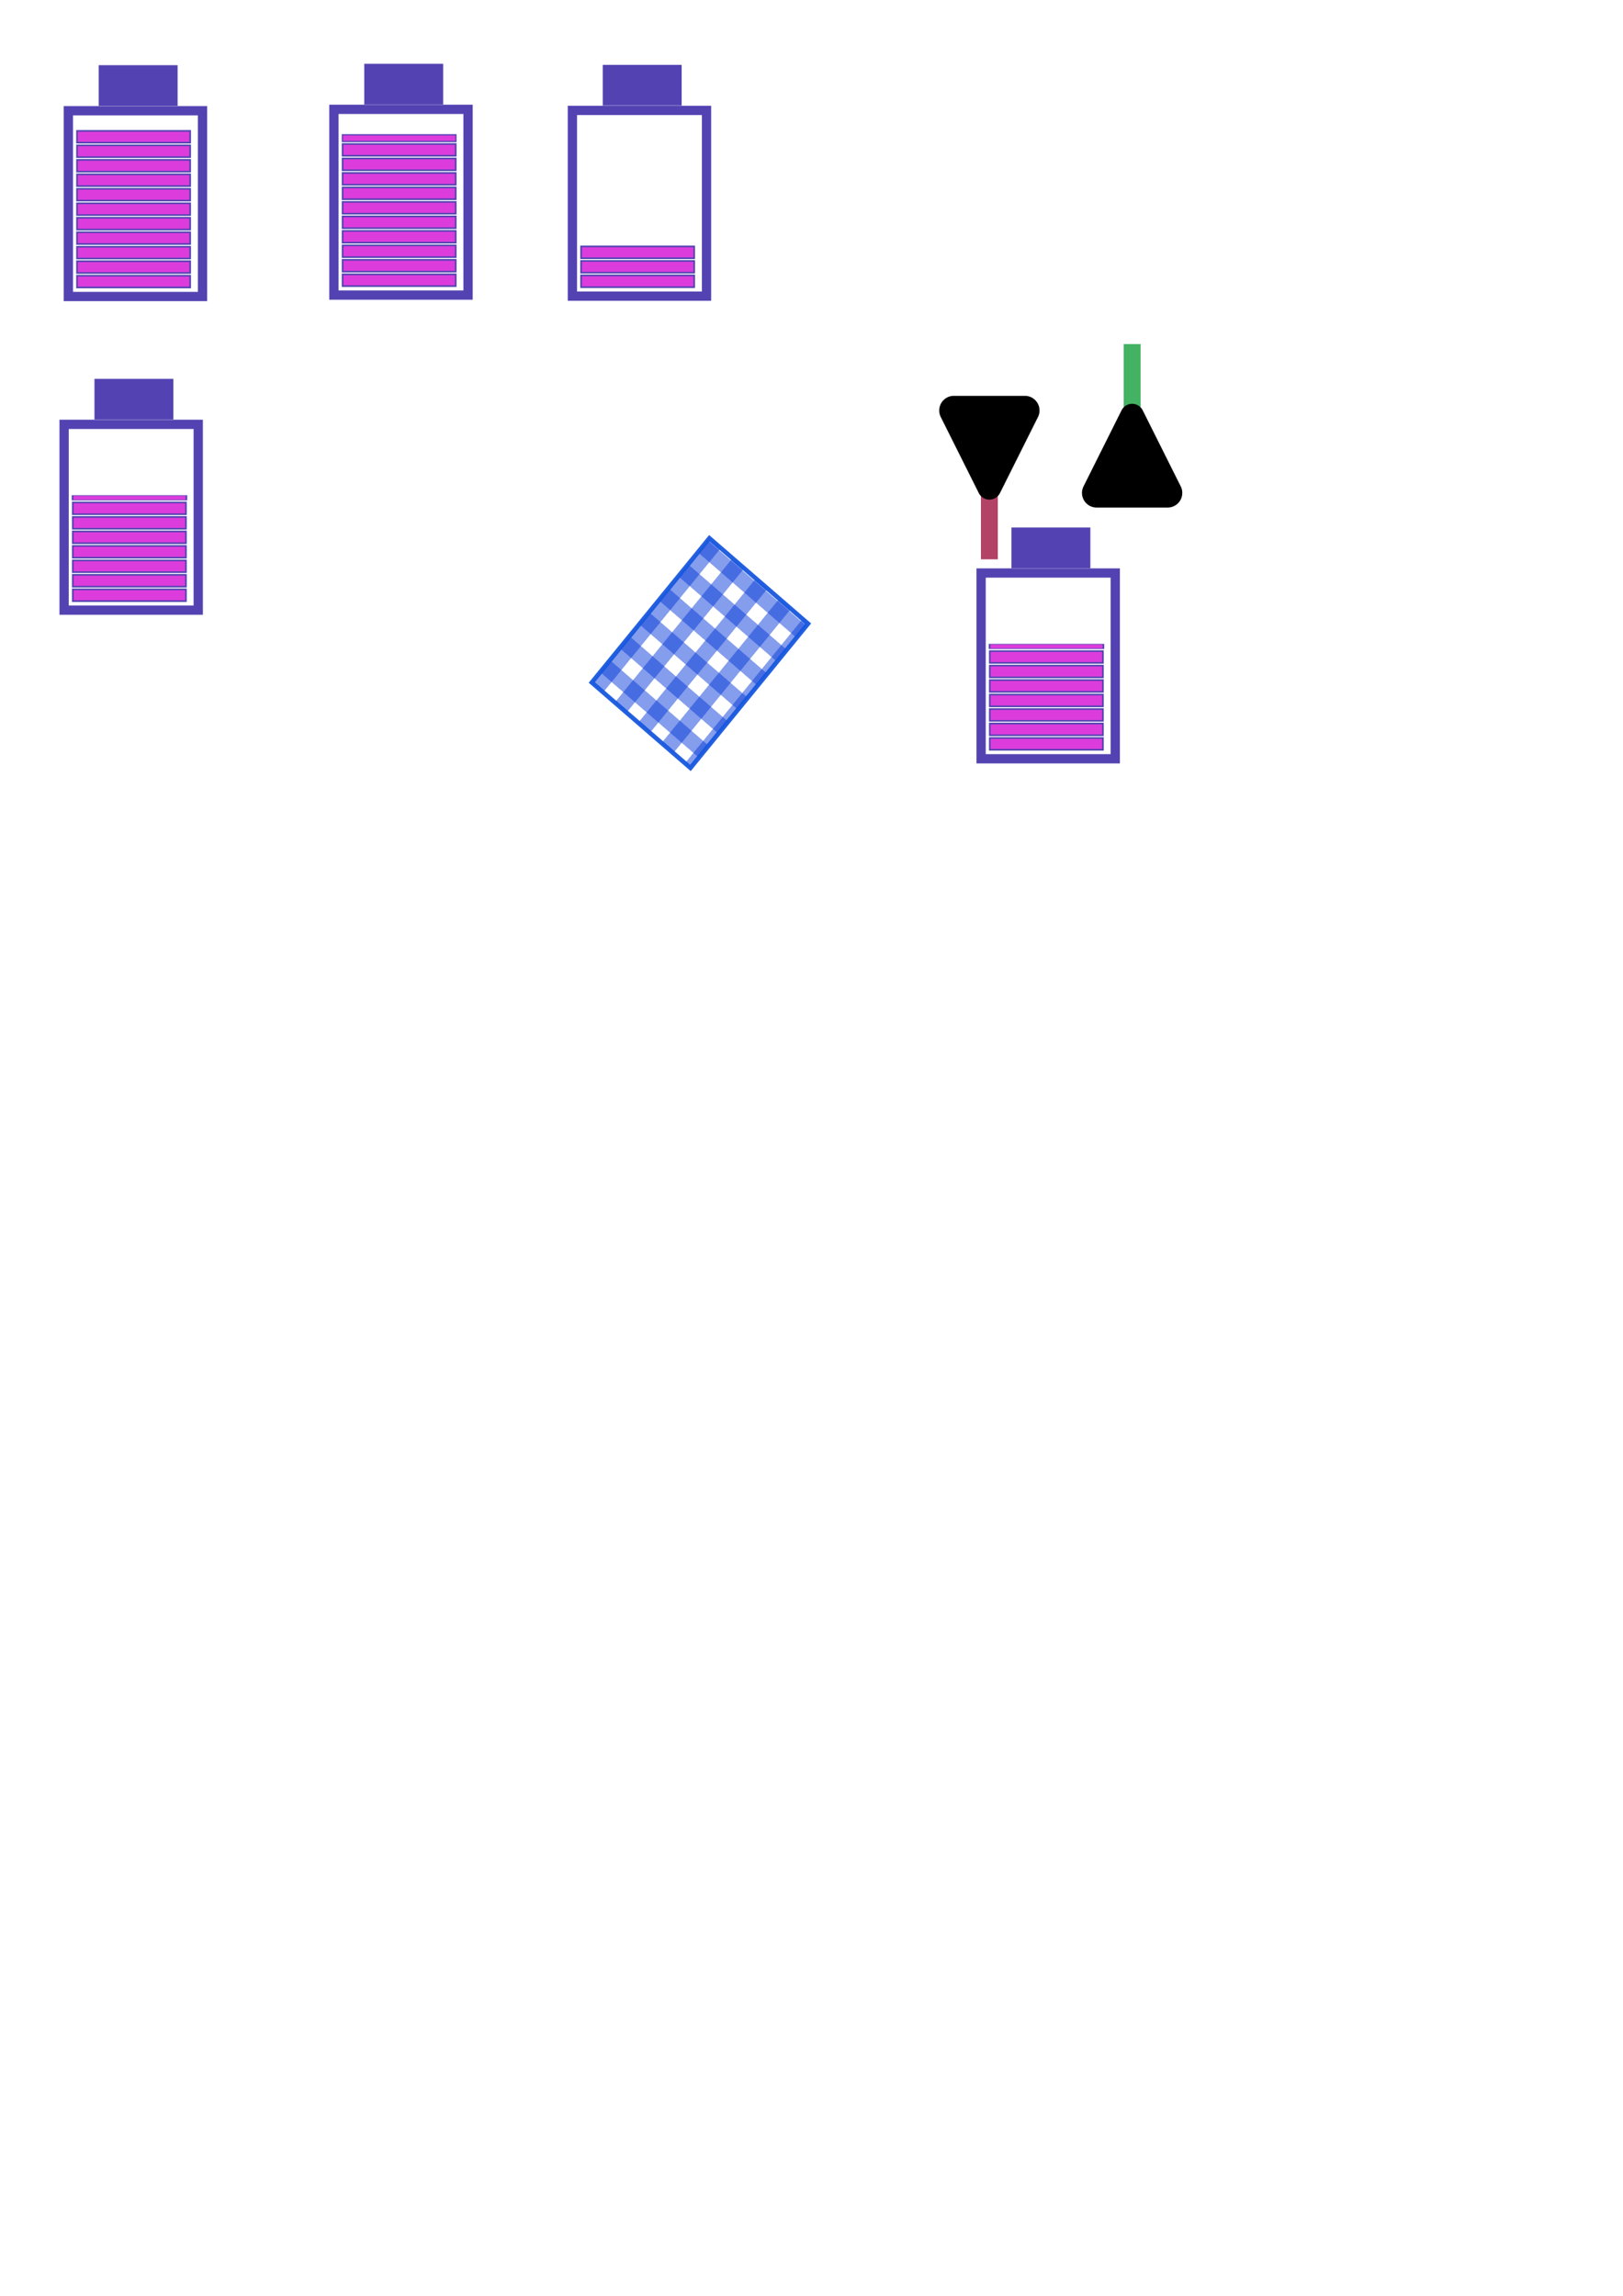 <?xml version="1.0" encoding="UTF-8" standalone="no"?>
<!-- Created with Inkscape (http://www.inkscape.org/) -->

<svg
   width="210mm"
   height="297mm"
   viewBox="0 0 210 297"
   version="1.1"
   id="svg1"
   sodipodi:docname="figures_for_mpopf.svg"
   inkscape:version="1.3.2 (091e20e, 2023-11-25, custom)"
   xmlns:inkscape="http://www.inkscape.org/namespaces/inkscape"
   xmlns:sodipodi="http://sodipodi.sourceforge.net/DTD/sodipodi-0.dtd"
   xmlns:xlink="http://www.w3.org/1999/xlink"
   xmlns="http://www.w3.org/2000/svg"
   xmlns:svg="http://www.w3.org/2000/svg">
  <sodipodi:namedview
     id="namedview1"
     pagecolor="#f8f8f8"
     bordercolor="#121212"
     borderopacity="1"
     inkscape:showpageshadow="0"
     inkscape:pageopacity="0"
     inkscape:pagecheckerboard="true"
     inkscape:deskcolor="#318a16"
     inkscape:document-units="mm"
     labelstyle="default"
     inkscape:zoom="3.3692059"
     inkscape:cx="278.84909"
     inkscape:cy="269.2029"
     inkscape:window-width="3840"
     inkscape:window-height="2126"
     inkscape:window-x="-11"
     inkscape:window-y="133"
     inkscape:window-maximized="1"
     inkscape:current-layer="layer1" />
  <defs
     id="defs1">
    <pattern
       inkscape:collect="always"
       xlink:href="#Grid"
       id="pattern55"
       patternTransform="matrix(0.04,0,0,0.04,-22.892,2.87)"
       x="0"
       y="0"
       preserveAspectRatio="none" />
    <pattern
       patternUnits="userSpaceOnUse"
       width="100"
       height="100"
       id="Grid"
       inkscape:stockid="Grid"
       patternTransform="scale(0.3,0.3)"
       inkscape:collect="always"
       style="fill:#0a3cda"
       inkscape:isstock="true"
       inkscape:label="Grid">
      <g
   id="g63950">
        <rect
   style="fill-opacity:0.5;stroke:none;stroke-width:1;stroke-dasharray:none"
   id="rect62492"
   width="50"
   height="100"
   x="50"
   y="0" />

        <rect
   style="fill-opacity:0.5;stroke:none;stroke-width:1;stroke-dasharray:none"
   id="rect63583"
   width="50"
   height="100"
   x="-100"
   y="0"
   transform="rotate(-90)" />

      </g>

    </pattern>
    <marker
       style="overflow:visible"
       id="RoundedArrow"
       refX="0"
       refY="0"
       orient="auto-start-reverse"
       inkscape:stockid="Rounded arrow"
       markerWidth="1"
       markerHeight="1"
       viewBox="0 0 1 1"
       inkscape:isstock="true"
       inkscape:collect="always"
       preserveAspectRatio="xMidYMid"
       markerUnits="strokeWidth">
      <path
         transform="scale(0.7)"
         d="m -0.211,-4.106 6.422,3.211 a 1,1 90 0 1 0,1.789 L -0.211,4.106 A 1.236,1.236 31.717 0 1 -2,3 v -6 a 1.236,1.236 148.283 0 1 1.789,-1.106 z"
         style="fill:context-stroke;fill-rule:evenodd;stroke:none"
         id="path8" />
    </marker>
    <linearGradient
       id="swatch4"
       inkscape:swatch="solid">
      <stop
         style="stop-color:#cd09b9;stop-opacity:0.701;"
         offset="0"
         id="stop4" />
    </linearGradient>
    <color-profile
       name="Agfa-:-Swop-Standard"
       xlink:href="../../../../../../../Windows/system32/spool/drivers/color/RSWOP.icm"
       id="color-profile2" />
    <marker
       style="overflow:visible"
       id="RoundedArrow-4"
       refX="0"
       refY="0"
       orient="auto-start-reverse"
       inkscape:stockid="Rounded arrow"
       markerWidth="1"
       markerHeight="1"
       viewBox="0 0 1 1"
       inkscape:isstock="true"
       inkscape:collect="always"
       preserveAspectRatio="xMidYMid"
       markerUnits="strokeWidth">
      <path
         transform="scale(0.7)"
         d="m -0.211,-4.106 6.422,3.211 a 1,1 90 0 1 0,1.789 L -0.211,4.106 A 1.236,1.236 31.717 0 1 -2,3 v -6 a 1.236,1.236 148.283 0 1 1.789,-1.106 z"
         style="fill:context-stroke;fill-rule:evenodd;stroke:none"
         id="path8-5" />
    </marker>
  </defs>
  <g
     inkscape:label="Layer 1"
     inkscape:groupmode="layer"
     id="layer1">
    <g
       id="g27"
       transform="matrix(4,0,0,4,-16.362,-12.063)">
      <rect
         style="fill:#ffffff;stroke:#5343b2;stroke-width:0.3;stroke-dasharray:none;stroke-opacity:1"
         id="rect2"
         width="4.339"
         height="6.008"
         x="6.302"
         y="6.597" />
      <rect
         style="fill:#dc3cdc;fill-opacity:1;stroke:#5343b2;stroke-width:0.053;stroke-dasharray:none;stroke-opacity:1"
         id="rect4-8-1-1-3"
         width="3.66"
         height="0.381"
         x="6.582"
         y="7.249" />
      <use
         x="0"
         y="0"
         xlink:href="#rect4"
         id="use27-3-7-6"
         transform="translate(0,-3.747)" />
      <rect
         style="fill:#dc3cdc;fill-opacity:1;stroke:#5343b2;stroke-width:0.053;stroke-dasharray:none;stroke-opacity:1"
         id="rect4-8-1-1"
         width="3.66"
         height="0.381"
         x="6.582"
         y="8.186" />
      <use
         x="0"
         y="0"
         xlink:href="#rect4"
         id="use27-3-7"
         transform="translate(0,-2.81)" />
      <rect
         style="fill:#dc3cdc;fill-opacity:1;stroke:#5343b2;stroke-width:0.053;stroke-dasharray:none;stroke-opacity:1"
         id="rect4-8-2"
         width="3.66"
         height="0.381"
         x="6.582"
         y="9.122" />
      <use
         x="0"
         y="0"
         xlink:href="#rect4"
         id="use27-6"
         transform="translate(0,-1.873)" />
      <rect
         style="fill:#dc3cdc;fill-opacity:1;stroke:#5343b2;stroke-width:0.053;stroke-dasharray:none;stroke-opacity:1"
         id="rect4-8-1"
         width="3.66"
         height="0.381"
         x="6.582"
         y="10.059" />
      <use
         x="0"
         y="0"
         xlink:href="#rect4"
         id="use27-3"
         transform="translate(0,-0.937)" />
      <rect
         style="fill:#dc3cdc;fill-opacity:1;stroke:#5343b2;stroke-width:0.053;stroke-dasharray:none;stroke-opacity:1"
         id="rect4-8"
         width="3.66"
         height="0.381"
         x="6.582"
         y="10.996" />
      <rect
         style="fill:#5343b2;fill-opacity:1;stroke-width:0.5;stroke-dasharray:none"
         id="rect3"
         width="2.552"
         height="1.315"
         x="7.284"
         y="5.124" />
      <rect
         style="fill:#dc3cdc;fill-opacity:1;stroke:#5343b2;stroke-width:0.053;stroke-dasharray:none;stroke-opacity:1"
         id="rect4"
         width="3.66"
         height="0.381"
         x="6.582"
         y="11.464" />
      <use
         x="0"
         y="0"
         xlink:href="#rect4"
         id="use27"
         transform="translate(0,0.468)" />
    </g>
    <rect
       style="fill:#ffffff;stroke:#5343b2;stroke-width:1.2;stroke-dasharray:none;stroke-opacity:1"
       id="rect2-4"
       width="17.355"
       height="24.03"
       x="43.206"
       y="14.145" />
    <rect
       style="fill:#dc3cdc;fill-opacity:1;stroke:#5343b2;stroke-width:0.161;stroke-dasharray:none;stroke-opacity:1"
       id="rect4-8-1-1-3-8"
       width="14.69"
       height="0.869"
       x="44.302"
       y="17.436" />
    <use
       x="0"
       y="0"
       xlink:href="#rect4-9"
       id="use27-3-7-6-3"
       transform="translate(3.8284715e-7,-14.988)" />
    <rect
       style="fill:#dc3cdc;fill-opacity:1;stroke:#5343b2;stroke-width:0.213;stroke-dasharray:none;stroke-opacity:1"
       id="rect4-8-1-1-2"
       width="14.638"
       height="1.524"
       x="44.328"
       y="20.502" />
    <use
       x="0"
       y="0"
       xlink:href="#rect4-9"
       id="use27-3-7-5"
       transform="translate(3.8284715e-7,-11.241)" />
    <rect
       style="fill:#dc3cdc;fill-opacity:1;stroke:#5343b2;stroke-width:0.213;stroke-dasharray:none;stroke-opacity:1"
       id="rect4-8-2-6"
       width="14.638"
       height="1.524"
       x="44.328"
       y="24.249" />
    <use
       x="0"
       y="0"
       xlink:href="#rect4-9"
       id="use27-6-7"
       transform="translate(3.8284715e-7,-7.494)" />
    <rect
       style="fill:#dc3cdc;fill-opacity:1;stroke:#5343b2;stroke-width:0.213;stroke-dasharray:none;stroke-opacity:1"
       id="rect4-8-1-8"
       width="14.638"
       height="1.524"
       x="44.328"
       y="27.996" />
    <use
       x="0"
       y="0"
       xlink:href="#rect4-9"
       id="use27-3-9"
       transform="translate(3.8284715e-7,-3.747)" />
    <rect
       style="fill:#dc3cdc;fill-opacity:1;stroke:#5343b2;stroke-width:0.213;stroke-dasharray:none;stroke-opacity:1"
       id="rect4-8-8"
       width="14.638"
       height="1.524"
       x="44.328"
       y="31.743" />
    <rect
       style="fill:#5343b2;fill-opacity:1;stroke-width:2;stroke-dasharray:none"
       id="rect3-5"
       width="10.209"
       height="5.262"
       x="47.133"
       y="8.255" />
    <rect
       style="fill:#dc3cdc;fill-opacity:1;stroke:#5343b2;stroke-width:0.213;stroke-dasharray:none;stroke-opacity:1"
       id="rect4-9"
       width="14.638"
       height="1.524"
       x="44.328"
       y="33.616" />
    <use
       x="0"
       y="0"
       xlink:href="#rect4-9"
       id="use27-0"
       transform="translate(-3.8284715e-7,1.873)" />
    <rect
       style="fill:#ffffff;stroke:#5343b2;stroke-width:1.2;stroke-dasharray:none;stroke-opacity:1"
       id="rect2-6"
       width="17.355"
       height="24.03"
       x="74.062"
       y="14.283" />
    <rect
       style="fill:#dc3cdc;fill-opacity:1;stroke:#5343b2;stroke-width:0.213;stroke-dasharray:none;stroke-opacity:1"
       id="rect4-8-86"
       width="14.638"
       height="1.524"
       x="75.184"
       y="31.88" />
    <rect
       style="fill:#5343b2;fill-opacity:1;stroke-width:2;stroke-dasharray:none"
       id="rect3-8"
       width="10.209"
       height="5.262"
       x="77.989"
       y="8.393" />
    <rect
       style="fill:#dc3cdc;fill-opacity:1;stroke:#5343b2;stroke-width:0.213;stroke-dasharray:none;stroke-opacity:1"
       id="rect4-4"
       width="14.638"
       height="1.524"
       x="75.184"
       y="33.754" />
    <use
       x="0"
       y="0"
       xlink:href="#rect4-4"
       id="use27-36"
       transform="translate(-3.8284715e-7,1.873)" />
    <g
       id="g28"
       transform="matrix(4,0,0,4,-19.11,-12.77)">
      <rect
         style="fill:#ffffff;stroke:#5343b2;stroke-width:0.3;stroke-dasharray:none;stroke-opacity:1"
         id="rect2-1"
         width="4.339"
         height="6.008"
         x="6.851"
         y="16.917" />
      <use
         x="0"
         y="0"
         xlink:href="#rect4-87"
         id="use27-3-7-9"
         transform="matrix(1.006,0,0,0.383,-0.05,10.875)" />
      <rect
         style="fill:#dc3cdc;fill-opacity:1;stroke:#5343b2;stroke-width:0.053;stroke-dasharray:none;stroke-opacity:1"
         id="rect4-8-2-9"
         width="3.66"
         height="0.381"
         x="7.132"
         y="19.443" />
      <use
         x="0"
         y="0"
         xlink:href="#rect4-87"
         id="use27-6-1"
         transform="translate(-3.9342331e-7,-1.873)" />
      <rect
         style="fill:#dc3cdc;fill-opacity:1;stroke:#5343b2;stroke-width:0.053;stroke-dasharray:none;stroke-opacity:1"
         id="rect4-8-1-2"
         width="3.66"
         height="0.381"
         x="7.132"
         y="20.38" />
      <use
         x="0"
         y="0"
         xlink:href="#rect4-87"
         id="use27-3-4"
         transform="translate(-3.9342331e-7,-0.937)" />
      <rect
         style="fill:#dc3cdc;fill-opacity:1;stroke:#5343b2;stroke-width:0.053;stroke-dasharray:none;stroke-opacity:1"
         id="rect4-8-6"
         width="3.66"
         height="0.381"
         x="7.132"
         y="21.317" />
      <rect
         style="fill:#5343b2;fill-opacity:1;stroke-width:0.5;stroke-dasharray:none"
         id="rect3-4"
         width="2.552"
         height="1.315"
         x="7.833"
         y="15.445" />
      <rect
         style="fill:#dc3cdc;fill-opacity:1;stroke:#5343b2;stroke-width:0.053;stroke-dasharray:none;stroke-opacity:1"
         id="rect4-87"
         width="3.66"
         height="0.381"
         x="7.132"
         y="21.785" />
      <use
         x="0"
         y="0"
         xlink:href="#rect4-87"
         id="use27-1"
         transform="translate(3.9342331e-7,0.468)" />
    </g>
    <g
       id="g28-7"
       transform="matrix(4,0,0,4,99.542,6.46)">
      <rect
         style="fill:#ffffff;stroke:#5343b2;stroke-width:0.3;stroke-dasharray:none;stroke-opacity:1"
         id="rect2-1-0"
         width="4.339"
         height="6.008"
         x="6.851"
         y="16.917" />
      <use
         x="0"
         y="0"
         xlink:href="#rect4-87-4"
         id="use27-3-7-9-5"
         transform="matrix(1.006,0,0,0.383,-0.05,10.875)" />
      <rect
         style="fill:#dc3cdc;fill-opacity:1;stroke:#5343b2;stroke-width:0.053;stroke-dasharray:none;stroke-opacity:1"
         id="rect4-8-2-9-0"
         width="3.66"
         height="0.381"
         x="7.132"
         y="19.443" />
      <use
         x="0"
         y="0"
         xlink:href="#rect4-87-4"
         id="use27-6-1-9"
         transform="translate(-3.9342331e-7,-1.873)" />
      <rect
         style="fill:#dc3cdc;fill-opacity:1;stroke:#5343b2;stroke-width:0.053;stroke-dasharray:none;stroke-opacity:1"
         id="rect4-8-1-2-0"
         width="3.66"
         height="0.381"
         x="7.132"
         y="20.38" />
      <use
         x="0"
         y="0"
         xlink:href="#rect4-87-4"
         id="use27-3-4-7"
         transform="translate(-3.9342331e-7,-0.937)" />
      <rect
         style="fill:#dc3cdc;fill-opacity:1;stroke:#5343b2;stroke-width:0.053;stroke-dasharray:none;stroke-opacity:1"
         id="rect4-8-6-1"
         width="3.66"
         height="0.381"
         x="7.132"
         y="21.317" />
      <rect
         style="fill:#5343b2;fill-opacity:1;stroke-width:0.5;stroke-dasharray:none"
         id="rect3-4-6"
         width="2.552"
         height="1.315"
         x="7.833"
         y="15.445" />
      <rect
         style="fill:#dc3cdc;fill-opacity:1;stroke:#5343b2;stroke-width:0.053;stroke-dasharray:none;stroke-opacity:1"
         id="rect4-87-4"
         width="3.66"
         height="0.381"
         x="7.132"
         y="21.785" />
      <use
         x="0"
         y="0"
         xlink:href="#rect4-87-4"
         id="use27-1-8"
         transform="translate(3.9342331e-7,0.468)" />
    </g>
    <g
       id="g29"
       transform="translate(-4.81,-0.746)" />
    <path
       style="fill:#ff0000;fill-opacity:1;stroke:#b24367;stroke-width:2.188;stroke-dasharray:none;stroke-opacity:1;marker-start:url(#RoundedArrow)"
       d="m 128.015,54.273 v 2.701 15.383"
       id="path28"
       sodipodi:nodetypes="ccc" />
    <path
       style="fill:#55d400;fill-opacity:1;stroke:#43b263;stroke-width:2.188;stroke-dasharray:none;stroke-opacity:1;marker-start:url(#RoundedArrow-4)"
       d="M 146.487,62.597 V 59.896 44.513"
       id="path28-3"
       sodipodi:nodetypes="ccc" />
    <rect
       style="fill:url(#pattern55);fill-opacity:1;stroke:#1757de;stroke-width:0.577;stroke-dasharray:none;stroke-opacity:0.944"
       id="rect34"
       width="16.884"
       height="24.081"
       x="115.157"
       y="-7.487"
       transform="matrix(0.756,0.655,-0.632,0.775,0,0)" />
  </g>
</svg>
